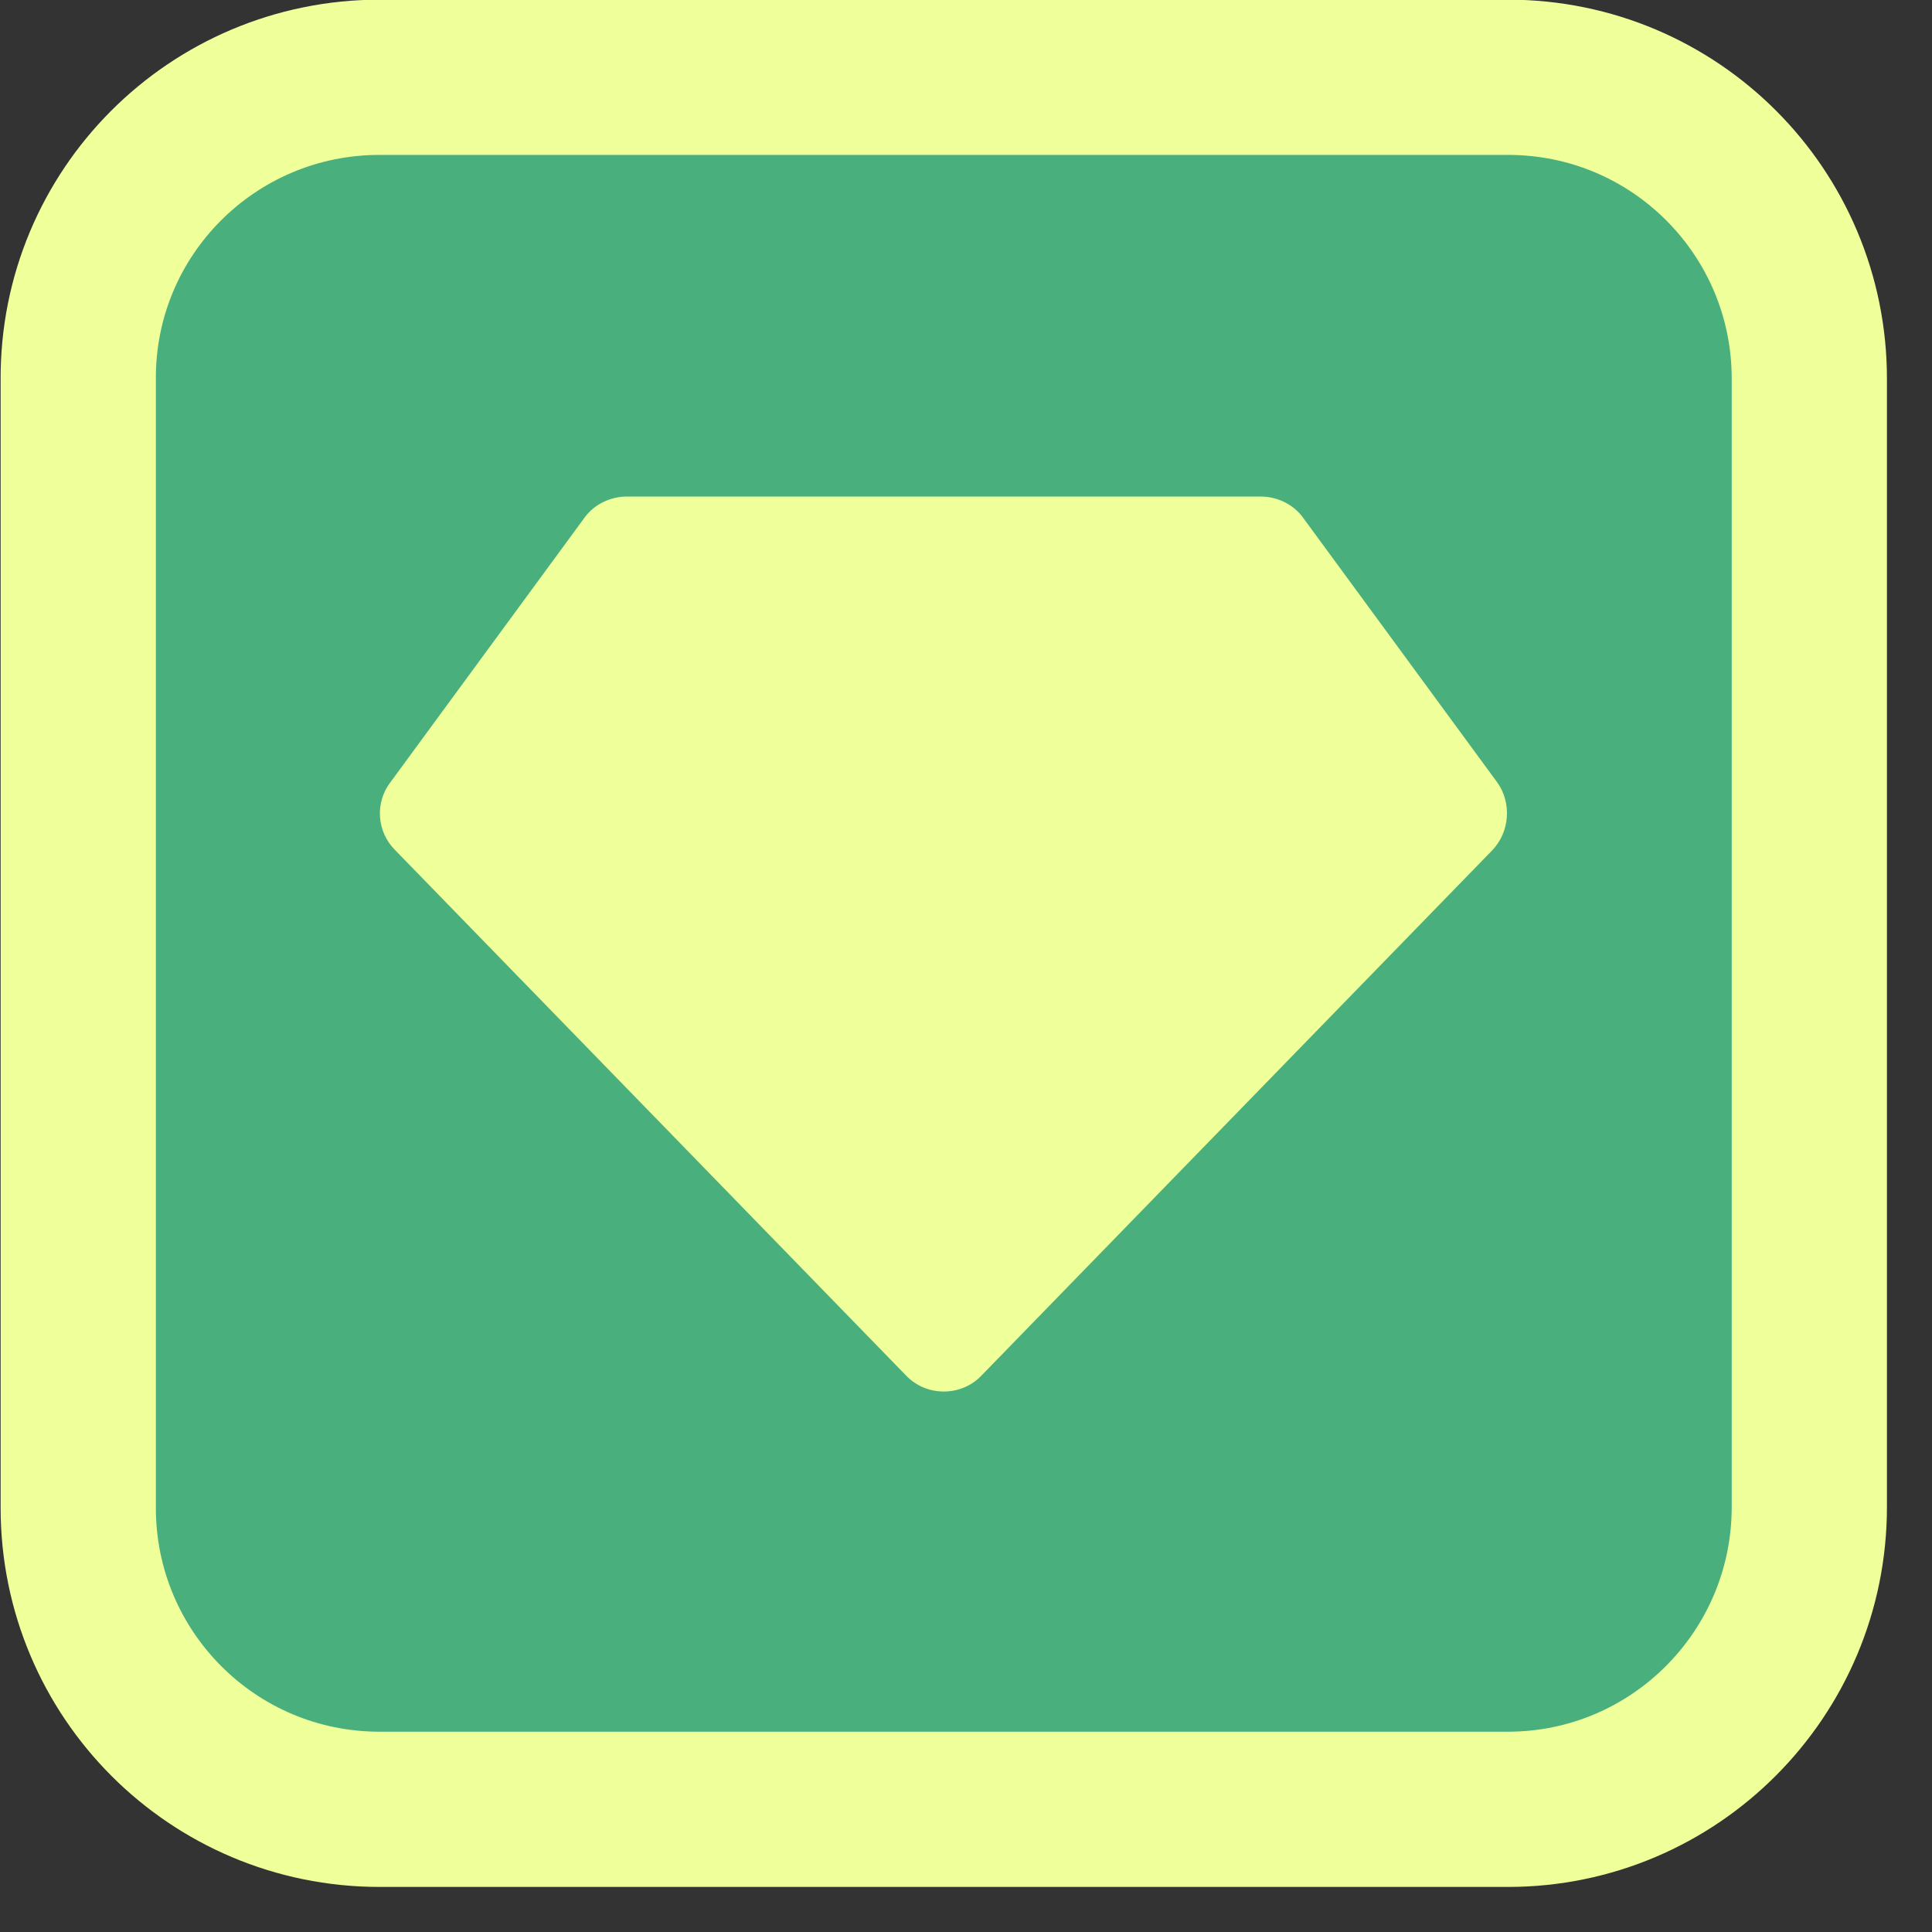 <svg width="20" height="20" viewBox="0 0 20 20" fill="none" xmlns="http://www.w3.org/2000/svg">
<rect x="0" y="0" width="20" height="20" fill="#333333" stroke="none"/>
<g clip-path="url(#clip0_1_75)">
<path d="M15.61 18.73H3.93C2.2 18.73 0.81 17.33 0.81 15.61V3.93C0.8 2.2 2.2 0.8 3.93 0.8H15.61C17.34 0.8 18.73 2.2 18.73 3.92V15.6C18.73 17.33 17.33 18.73 15.61 18.73Z" fill="#48AF7D" stroke="#EFFF9A" stroke-width="1.607" stroke-miterlimit="10"/>
<path d="M15.5 8.1L13.49 5.36C13.39 5.22 13.22 5.14 13.05 5.14H6.49C6.32 5.14 6.15 5.22 6.05 5.36L4.04 8.1C3.88 8.31 3.9 8.61 4.09 8.8L9.38 14.24C9.59 14.46 9.95 14.46 10.16 14.24L15.45 8.8C15.63 8.61 15.65 8.31 15.5 8.1Z" fill="#EFFF9A"/>
</g>
<defs>
<clipPath id="clip0_1_75">
<rect width="19.54" height="19.54" fill="white"/>
</clipPath>
</defs>
</svg>
